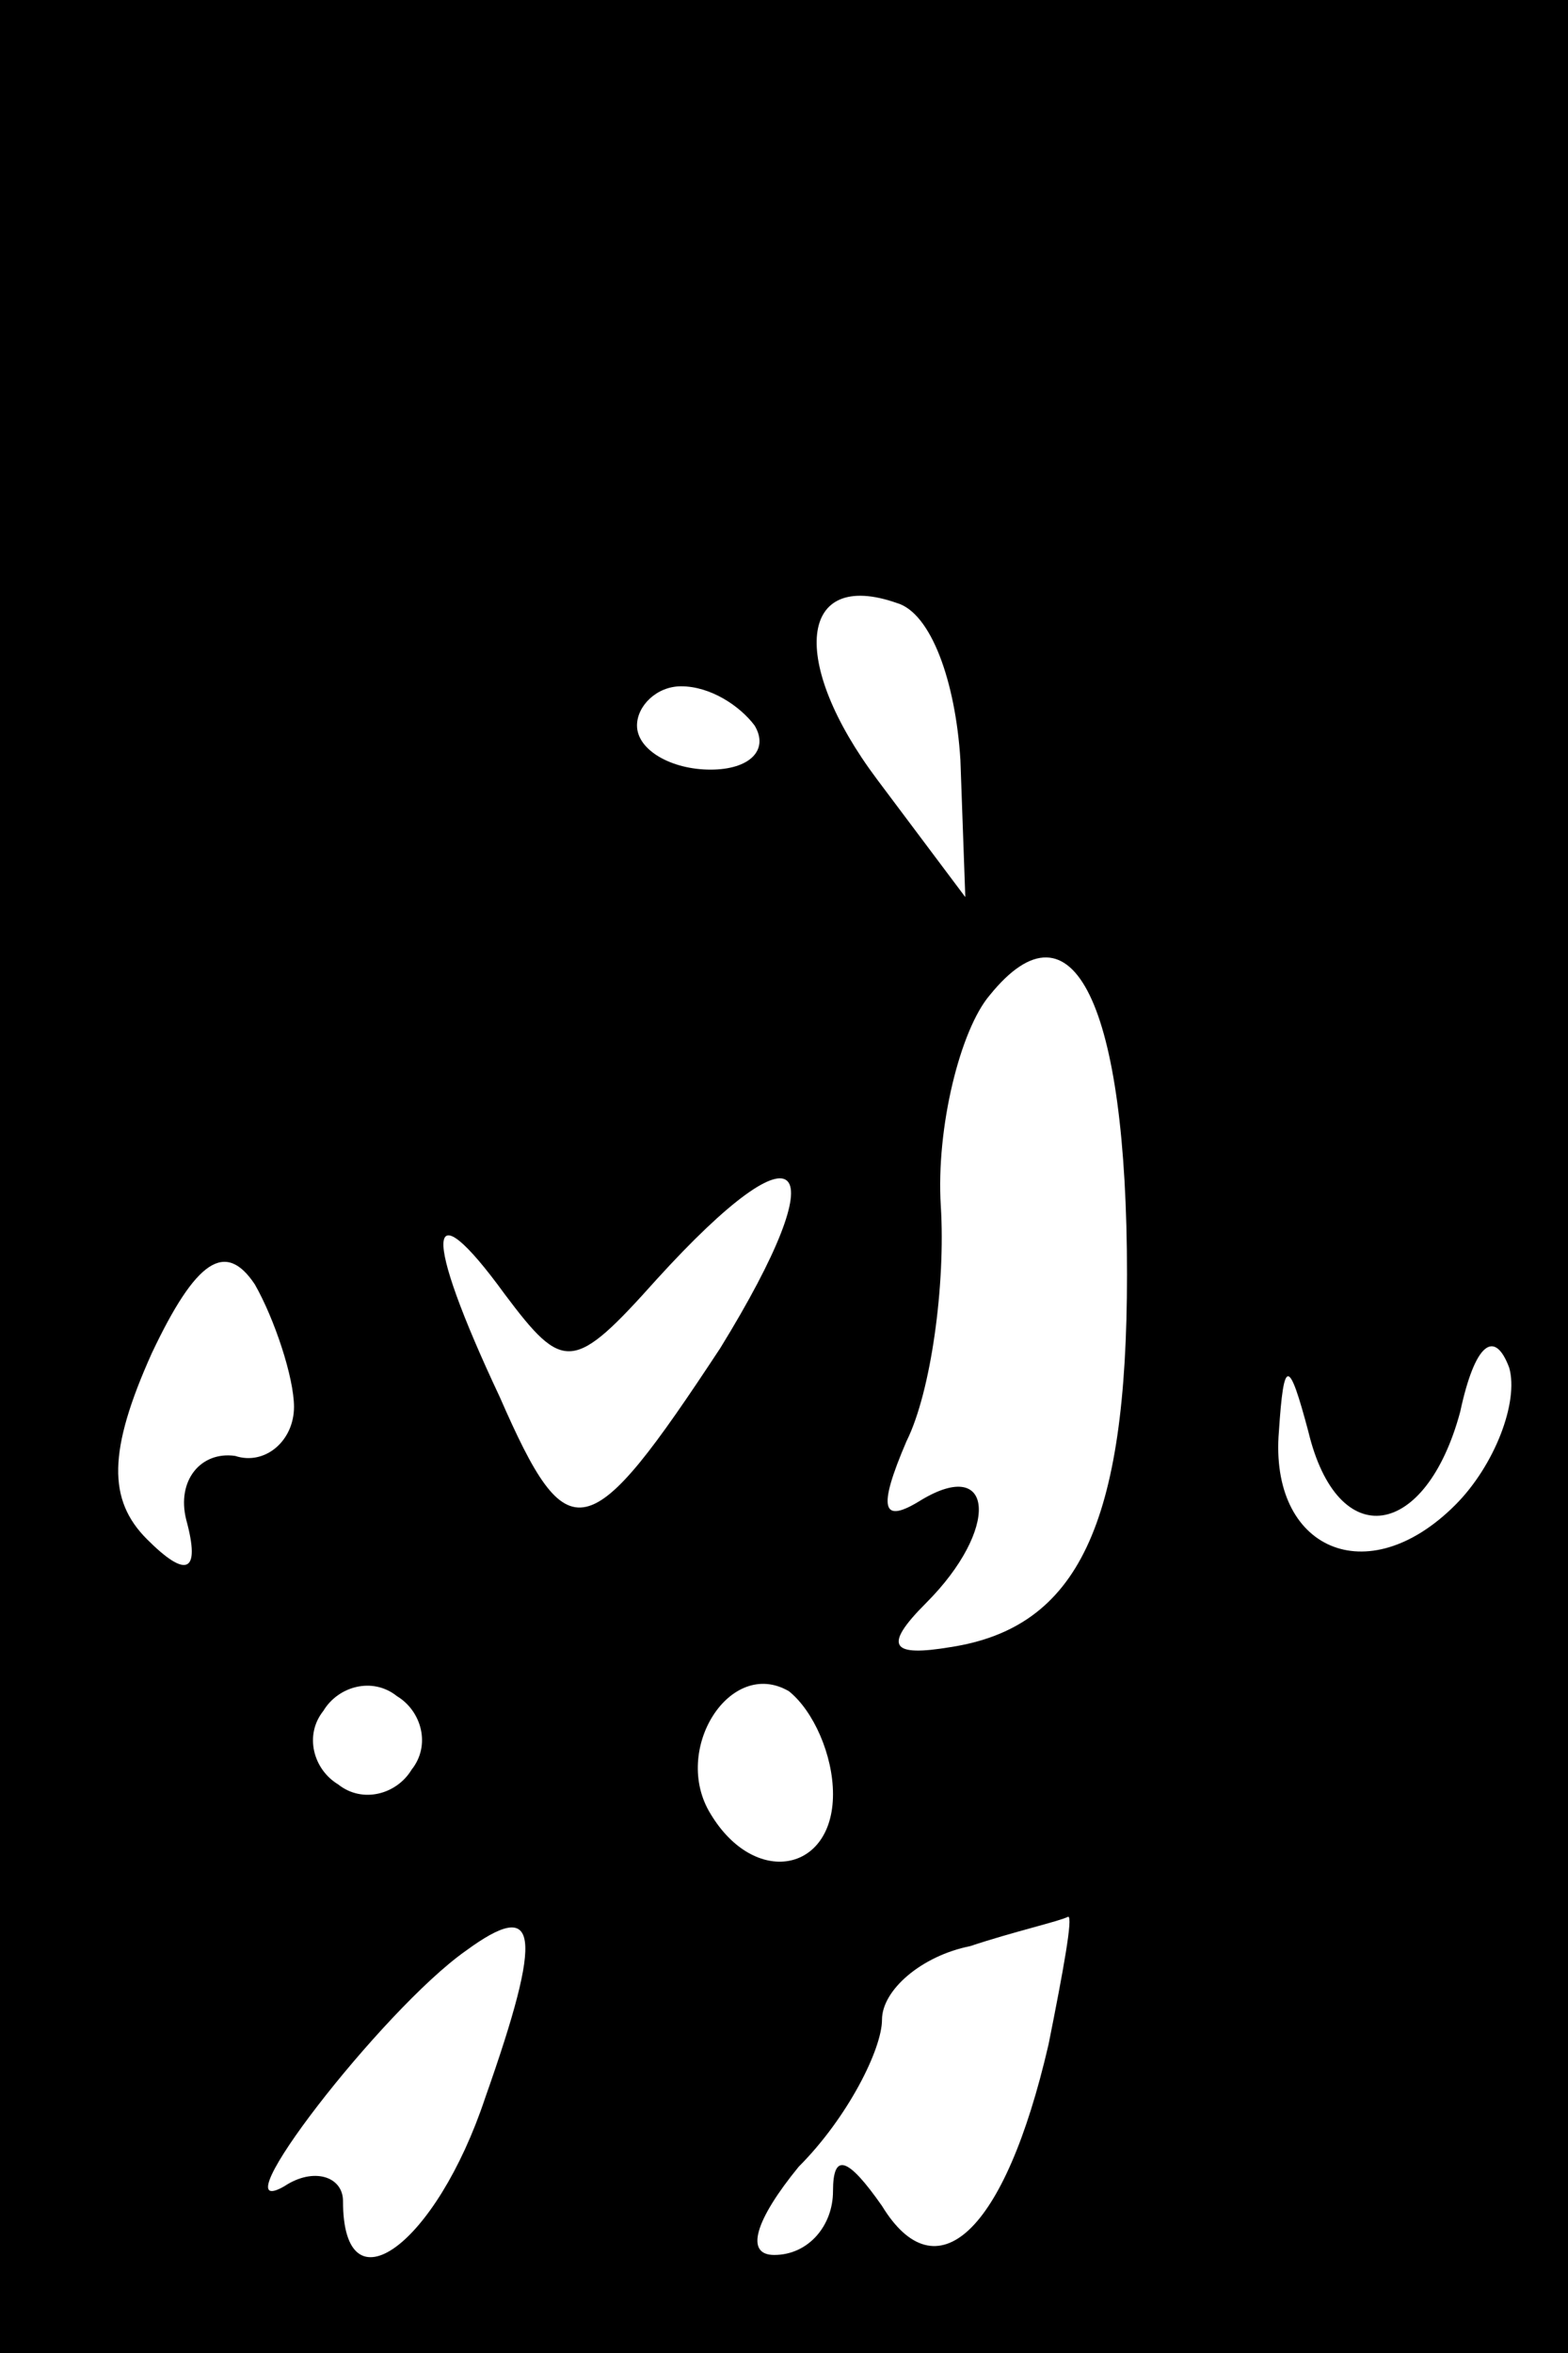 <?xml version="1.0" standalone="no"?>
<!DOCTYPE svg PUBLIC "-//W3C//DTD SVG 20010904//EN"
 "http://www.w3.org/TR/2001/REC-SVG-20010904/DTD/svg10.dtd">
<svg version="1.0" xmlns="http://www.w3.org/2000/svg"
 width="32pt" height="48pt" viewBox="0 0 32 48"
 preserveAspectRatio="xMidYMid meet">
<rect x="0" y="0" width="32" height="48" fill="#808080" stroke="none"/>
<g transform="translate(0,48) scale(0.1,-0.1)"
fill="#000000" stroke="none">
<path fill="#000000" stroke="none" d="M0 240 l0 -240 160 0 160 0 0 240 0
240 -160 0 -160 0 0 -240z"/>
<path fill="#ffffff" stroke="none" d="M196 325 l1 -28 -18 24 c-18 24 -16 43
4 36 7 -2 12 -16 13 -32z"/>
<path fill="#ffffff" stroke="none" d="M154 332 c3 -5 -1 -9 -9 -9 -8 0 -15 4
-15 9 0 4 4 8 9 8 6 0 12 -4 15 -8z"/>
<path fill="#ffffff" stroke="none" d="M230 220 c0 -51 -10 -72 -36 -76 -12
-2 -14 0 -5 9 15 15 14 30 -1 21 -8 -5 -9 -2 -3 12 5 10 8 32 7 48 -1 16 4 36
10 43 17 21 28 -2 28 -57z"/>
<path fill="#ffffff" stroke="none" d="M147 205 c-27 -41 -31 -42 -45 -10 -16
34 -15 43 1 21 12 -16 14 -16 31 3 30 33 37 25 13 -14z"/>
<path fill="#ffffff" stroke="none" d="M60 193 c0 -7 -6 -12 -12 -10 -7 1 -12
-5 -10 -13 3 -11 0 -12 -8 -4 -8 8 -8 18 1 38 9 19 15 23 21 14 4 -7 8 -19 8
-25z"/>
<path fill="#ffffff" stroke="none" d="M297 173 c-18 -18 -38 -9 -36 15 1 15
2 15 6 0 6 -25 24 -22 31 4 3 14 7 17 10 9 2 -7 -3 -20 -11 -28z"/>
<path fill="#ffffff" stroke="none" d="M84 119 c-3 -5 -10 -7 -15 -3 -5 3 -7
10 -3 15 3 5 10 7 15 3 5 -3 7 -10 3 -15z"/>
<path fill="#ffffff" stroke="none" d="M170 114 c0 -16 -16 -19 -25 -4 -8 13
4 32 16 25 5 -4 9 -13 9 -21z"/>
<path fill="#ffffff" stroke="none" d="M99 52 c-10 -30 -29 -44 -29 -21 0 5
-6 7 -12 3 -14 -8 20 36 37 48 15 11 16 4 4 -30z"/>
<path fill="#ffffff" stroke="none" d="M214 63 c-9 -39 -23 -51 -34 -33 -7 10
-10 11 -10 3 0 -7 -5 -13 -12 -13 -6 0 -4 7 5 18 10 10 17 24 17 30 0 6 8 13
18 15 9 3 18 5 20 6 1 0 -1 -11 -4 -26z"/>
</g>
</svg>
